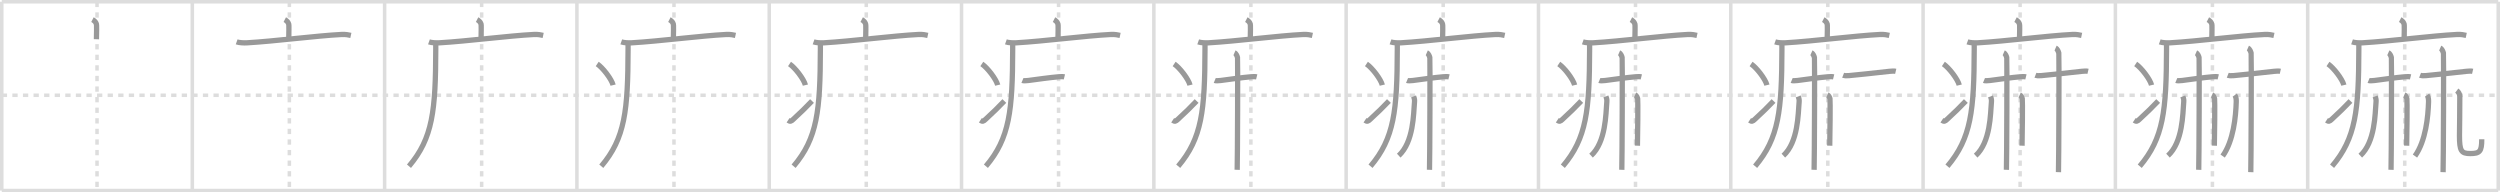 <svg width="1417px" height="109px" viewBox="0 0 1417 109" xmlns="http://www.w3.org/2000/svg" xmlns:xlink="http://www.w3.org/1999/xlink" xml:space="preserve" version="1.1" baseProfile="full">
<line x1="1" y1="1" x2="1416" y2="1" style="stroke:#ddd;stroke-width:2"></line>
<line x1="1" y1="1" x2="1" y2="108" style="stroke:#ddd;stroke-width:2"></line>
<line x1="1" y1="108" x2="1416" y2="108" style="stroke:#ddd;stroke-width:2"></line>
<line x1="1416" y1="1" x2="1416" y2="108" style="stroke:#ddd;stroke-width:2"></line>
<line x1="109" y1="1" x2="109" y2="108" style="stroke:#ddd;stroke-width:2"></line>
<line x1="218" y1="1" x2="218" y2="108" style="stroke:#ddd;stroke-width:2"></line>
<line x1="327" y1="1" x2="327" y2="108" style="stroke:#ddd;stroke-width:2"></line>
<line x1="436" y1="1" x2="436" y2="108" style="stroke:#ddd;stroke-width:2"></line>
<line x1="545" y1="1" x2="545" y2="108" style="stroke:#ddd;stroke-width:2"></line>
<line x1="654" y1="1" x2="654" y2="108" style="stroke:#ddd;stroke-width:2"></line>
<line x1="763" y1="1" x2="763" y2="108" style="stroke:#ddd;stroke-width:2"></line>
<line x1="872" y1="1" x2="872" y2="108" style="stroke:#ddd;stroke-width:2"></line>
<line x1="981" y1="1" x2="981" y2="108" style="stroke:#ddd;stroke-width:2"></line>
<line x1="1090" y1="1" x2="1090" y2="108" style="stroke:#ddd;stroke-width:2"></line>
<line x1="1199" y1="1" x2="1199" y2="108" style="stroke:#ddd;stroke-width:2"></line>
<line x1="1308" y1="1" x2="1308" y2="108" style="stroke:#ddd;stroke-width:2"></line>
<line x1="1" y1="54" x2="1416" y2="54" style="stroke:#ddd;stroke-width:2;stroke-dasharray:3 3"></line>
<line x1="55" y1="1" x2="55" y2="108" style="stroke:#ddd;stroke-width:2;stroke-dasharray:3 3"></line>
<line x1="164" y1="1" x2="164" y2="108" style="stroke:#ddd;stroke-width:2;stroke-dasharray:3 3"></line>
<line x1="273" y1="1" x2="273" y2="108" style="stroke:#ddd;stroke-width:2;stroke-dasharray:3 3"></line>
<line x1="382" y1="1" x2="382" y2="108" style="stroke:#ddd;stroke-width:2;stroke-dasharray:3 3"></line>
<line x1="491" y1="1" x2="491" y2="108" style="stroke:#ddd;stroke-width:2;stroke-dasharray:3 3"></line>
<line x1="600" y1="1" x2="600" y2="108" style="stroke:#ddd;stroke-width:2;stroke-dasharray:3 3"></line>
<line x1="709" y1="1" x2="709" y2="108" style="stroke:#ddd;stroke-width:2;stroke-dasharray:3 3"></line>
<line x1="818" y1="1" x2="818" y2="108" style="stroke:#ddd;stroke-width:2;stroke-dasharray:3 3"></line>
<line x1="927" y1="1" x2="927" y2="108" style="stroke:#ddd;stroke-width:2;stroke-dasharray:3 3"></line>
<line x1="1036" y1="1" x2="1036" y2="108" style="stroke:#ddd;stroke-width:2;stroke-dasharray:3 3"></line>
<line x1="1145" y1="1" x2="1145" y2="108" style="stroke:#ddd;stroke-width:2;stroke-dasharray:3 3"></line>
<line x1="1254" y1="1" x2="1254" y2="108" style="stroke:#ddd;stroke-width:2;stroke-dasharray:3 3"></line>
<line x1="1363" y1="1" x2="1363" y2="108" style="stroke:#ddd;stroke-width:2;stroke-dasharray:3 3"></line>
<path d="M52.41,11.13c0.7,0.36,2.32,1.37,2.32,3.37c0,0.72,0.07,3.3-0.07,7.74" style="fill:none;stroke:#999;stroke-width:3"></path>

<path d="M161.41,11.13c0.7,0.36,2.32,1.37,2.32,3.37c0,0.72,0.07,3.3-0.07,7.74" style="fill:none;stroke:#999;stroke-width:3"></path>
<path d="M134.13,23.73c1.52,0.54,4.3,0.63,5.82,0.54c15.8-0.91,39.55-4.02,53.61-4.73c2.53-0.13,4.05,0.26,5.31,0.53" style="fill:none;stroke:#999;stroke-width:3"></path>

<path d="M270.41,11.13c0.7,0.36,2.32,1.37,2.32,3.37c0,0.72,0.07,3.3-0.07,7.74" style="fill:none;stroke:#999;stroke-width:3"></path>
<path d="M243.13,23.73c1.52,0.54,4.3,0.63,5.82,0.54c15.8-0.91,39.55-4.02,53.61-4.73c2.53-0.13,4.05,0.26,5.31,0.53" style="fill:none;stroke:#999;stroke-width:3"></path>
<path d="M246.99,24.5c0,1.19,0,2.35,0,3.5C246.9,62.74,245.3,78.28,231.81,94.22" style="fill:none;stroke:#999;stroke-width:3"></path>

<path d="M379.41,11.13c0.7,0.36,2.32,1.37,2.32,3.37c0,0.72,0.07,3.3-0.07,7.74" style="fill:none;stroke:#999;stroke-width:3"></path>
<path d="M352.13,23.73c1.52,0.54,4.3,0.63,5.82,0.54c15.8-0.91,39.55-4.02,53.61-4.73c2.53-0.13,4.05,0.26,5.31,0.53" style="fill:none;stroke:#999;stroke-width:3"></path>
<path d="M355.99,24.5c0,1.19,0,2.35,0,3.5C355.9,62.74,354.3,78.28,340.81,94.22" style="fill:none;stroke:#999;stroke-width:3"></path>
<path d="M338.5,36.25c3.18,2.12,8.21,8.71,9,12" style="fill:none;stroke:#999;stroke-width:3"></path>

<path d="M488.41,11.13c0.7,0.36,2.32,1.37,2.32,3.37c0,0.72,0.07,3.3-0.07,7.74" style="fill:none;stroke:#999;stroke-width:3"></path>
<path d="M461.13,23.73c1.52,0.54,4.3,0.63,5.82,0.54c15.8-0.91,39.55-4.02,53.61-4.73c2.53-0.13,4.05,0.26,5.31,0.53" style="fill:none;stroke:#999;stroke-width:3"></path>
<path d="M464.99,24.5c0,1.19,0,2.35,0,3.5C464.9,62.74,463.3,78.28,449.81,94.22" style="fill:none;stroke:#999;stroke-width:3"></path>
<path d="M447.5,36.25c3.18,2.12,8.21,8.71,9,12" style="fill:none;stroke:#999;stroke-width:3"></path>
<path d="M446.67,68.18c1.29,0.85,1.7,0.61,2.83-0.43c4.6-4.2,7.26-6.88,10.75-10.5" style="fill:none;stroke:#999;stroke-width:3"></path>

<path d="M597.41,11.13c0.7,0.36,2.32,1.37,2.32,3.37c0,0.72,0.07,3.3-0.07,7.74" style="fill:none;stroke:#999;stroke-width:3"></path>
<path d="M570.13,23.73c1.52,0.54,4.3,0.63,5.82,0.54c15.8-0.91,39.55-4.02,53.61-4.73c2.53-0.13,4.05,0.26,5.31,0.53" style="fill:none;stroke:#999;stroke-width:3"></path>
<path d="M573.99,24.5c0,1.19,0,2.35,0,3.5C573.9,62.74,572.3,78.28,558.81,94.22" style="fill:none;stroke:#999;stroke-width:3"></path>
<path d="M556.5,36.25c3.18,2.12,8.21,8.71,9,12" style="fill:none;stroke:#999;stroke-width:3"></path>
<path d="M555.67,68.18c1.29,0.85,1.7,0.61,2.83-0.43c4.6-4.2,7.26-6.88,10.75-10.5" style="fill:none;stroke:#999;stroke-width:3"></path>
<path d="M579.51,45.62c0.51,0.21,2.03,0.18,3.38,0c4.73-0.63,12.13-1.68,17.2-2.11c1.35-0.11,2.36-0.13,3.21,0.08" style="fill:none;stroke:#999;stroke-width:3"></path>

<path d="M706.41,11.13c0.7,0.36,2.32,1.37,2.32,3.37c0,0.72,0.07,3.3-0.07,7.74" style="fill:none;stroke:#999;stroke-width:3"></path>
<path d="M679.13,23.73c1.52,0.54,4.3,0.63,5.82,0.54c15.8-0.91,39.55-4.02,53.61-4.73c2.53-0.13,4.05,0.26,5.31,0.53" style="fill:none;stroke:#999;stroke-width:3"></path>
<path d="M682.99,24.5c0,1.19,0,2.35,0,3.5C682.9,62.74,681.3,78.28,667.81,94.22" style="fill:none;stroke:#999;stroke-width:3"></path>
<path d="M665.5,36.25c3.18,2.12,8.21,8.71,9,12" style="fill:none;stroke:#999;stroke-width:3"></path>
<path d="M664.67,68.18c1.29,0.85,1.7,0.61,2.83-0.43c4.6-4.2,7.26-6.88,10.75-10.5" style="fill:none;stroke:#999;stroke-width:3"></path>
<path d="M688.51,45.62c0.51,0.21,2.03,0.18,3.38,0c4.73-0.63,12.13-1.68,17.2-2.11c1.35-0.11,2.36-0.13,3.21,0.08" style="fill:none;stroke:#999;stroke-width:3"></path>
<path d="M699.7,29.93c0.96,0.42,1.54,1.89,1.73,2.74c0.19,0.84,0,58.32-0.19,63.58" style="fill:none;stroke:#999;stroke-width:3"></path>

<path d="M815.41,11.13c0.7,0.36,2.32,1.37,2.32,3.37c0,0.72,0.07,3.3-0.07,7.74" style="fill:none;stroke:#999;stroke-width:3"></path>
<path d="M788.13,23.73c1.52,0.54,4.3,0.63,5.82,0.54c15.8-0.91,39.55-4.02,53.61-4.73c2.53-0.13,4.05,0.26,5.31,0.53" style="fill:none;stroke:#999;stroke-width:3"></path>
<path d="M791.99,24.5c0,1.19,0,2.35,0,3.5C791.9,62.74,790.3,78.28,776.81,94.22" style="fill:none;stroke:#999;stroke-width:3"></path>
<path d="M774.5,36.25c3.18,2.12,8.21,8.71,9,12" style="fill:none;stroke:#999;stroke-width:3"></path>
<path d="M773.67,68.18c1.29,0.85,1.7,0.61,2.83-0.43c4.6-4.2,7.26-6.88,10.75-10.5" style="fill:none;stroke:#999;stroke-width:3"></path>
<path d="M797.51,45.62c0.51,0.21,2.03,0.18,3.38,0c4.73-0.63,12.13-1.68,17.2-2.11c1.35-0.11,2.36-0.13,3.21,0.08" style="fill:none;stroke:#999;stroke-width:3"></path>
<path d="M808.7,29.93c0.96,0.42,1.54,1.89,1.73,2.74c0.19,0.84,0,58.32-0.19,63.58" style="fill:none;stroke:#999;stroke-width:3"></path>
<path d="M801.22,54.64c0.53,1.35,0.61,2.04,0.52,3.18c-0.57,6.7-0.49,22.68-8.93,30.4" style="fill:none;stroke:#999;stroke-width:3"></path>

<path d="M924.41,11.13c0.7,0.36,2.32,1.37,2.32,3.37c0,0.72,0.07,3.3-0.07,7.74" style="fill:none;stroke:#999;stroke-width:3"></path>
<path d="M897.13,23.73c1.52,0.54,4.3,0.63,5.82,0.54c15.8-0.91,39.55-4.02,53.61-4.73c2.53-0.13,4.05,0.26,5.31,0.53" style="fill:none;stroke:#999;stroke-width:3"></path>
<path d="M900.99,24.5c0,1.19,0,2.35,0,3.5C900.9,62.74,899.3,78.28,885.81,94.22" style="fill:none;stroke:#999;stroke-width:3"></path>
<path d="M883.5,36.25c3.18,2.12,8.21,8.71,9,12" style="fill:none;stroke:#999;stroke-width:3"></path>
<path d="M882.67,68.18c1.29,0.85,1.7,0.61,2.83-0.43c4.6-4.2,7.26-6.88,10.75-10.5" style="fill:none;stroke:#999;stroke-width:3"></path>
<path d="M906.51,45.62c0.51,0.21,2.03,0.18,3.38,0c4.73-0.63,12.13-1.68,17.2-2.11c1.35-0.11,2.36-0.13,3.21,0.08" style="fill:none;stroke:#999;stroke-width:3"></path>
<path d="M917.7,29.93c0.96,0.42,1.54,1.89,1.73,2.74c0.19,0.84,0,58.32-0.19,63.58" style="fill:none;stroke:#999;stroke-width:3"></path>
<path d="M910.22,54.64c0.53,1.35,0.61,2.04,0.52,3.18c-0.57,6.7-0.49,22.68-8.93,30.4" style="fill:none;stroke:#999;stroke-width:3"></path>
<path d="M926.79,53.75c0.81,0.36,1.3,1.6,1.46,2.31c0.16,0.71,0,22.09-0.16,26.52" style="fill:none;stroke:#999;stroke-width:3"></path>

<path d="M1033.41,11.13c0.7,0.36,2.32,1.37,2.32,3.37c0,0.72,0.07,3.3-0.07,7.74" style="fill:none;stroke:#999;stroke-width:3"></path>
<path d="M1006.13,23.73c1.52,0.54,4.3,0.63,5.82,0.54c15.8-0.91,39.55-4.02,53.61-4.73c2.53-0.13,4.05,0.26,5.31,0.53" style="fill:none;stroke:#999;stroke-width:3"></path>
<path d="M1009.99,24.5c0,1.19,0,2.35,0,3.5C1009.9,62.74,1008.3,78.28,994.81,94.22" style="fill:none;stroke:#999;stroke-width:3"></path>
<path d="M992.5,36.25c3.18,2.12,8.21,8.71,9,12" style="fill:none;stroke:#999;stroke-width:3"></path>
<path d="M991.67,68.18c1.29,0.85,1.7,0.61,2.83-0.43c4.6-4.2,7.26-6.88,10.75-10.5" style="fill:none;stroke:#999;stroke-width:3"></path>
<path d="M1015.51,45.62c0.51,0.21,2.03,0.18,3.38,0c4.73-0.63,12.13-1.68,17.2-2.11c1.35-0.11,2.36-0.13,3.21,0.08" style="fill:none;stroke:#999;stroke-width:3"></path>
<path d="M1026.7,29.93c0.96,0.42,1.54,1.89,1.73,2.74c0.19,0.84,0,58.32-0.19,63.58" style="fill:none;stroke:#999;stroke-width:3"></path>
<path d="M1019.22,54.64c0.53,1.35,0.61,2.04,0.52,3.18c-0.57,6.7-0.49,22.68-8.93,30.4" style="fill:none;stroke:#999;stroke-width:3"></path>
<path d="M1035.79,53.75c0.81,0.36,1.3,1.6,1.46,2.31c0.16,0.71,0,22.09-0.16,26.52" style="fill:none;stroke:#999;stroke-width:3"></path>
<path d="M1044.68,42.67c0.54,0.21,1.7,0.33,3.12,0.21c5.03-0.42,13.3-1.39,23.13-2.45c1.43-0.15,2.67-0.21,3.57,0" style="fill:none;stroke:#999;stroke-width:3"></path>

<path d="M1142.41,11.13c0.7,0.36,2.32,1.37,2.32,3.37c0,0.72,0.07,3.3-0.07,7.74" style="fill:none;stroke:#999;stroke-width:3"></path>
<path d="M1115.13,23.73c1.52,0.54,4.3,0.63,5.82,0.54c15.8-0.91,39.55-4.02,53.61-4.73c2.53-0.13,4.05,0.26,5.31,0.53" style="fill:none;stroke:#999;stroke-width:3"></path>
<path d="M1118.99,24.5c0,1.19,0,2.35,0,3.5C1118.9,62.74,1117.3,78.28,1103.81,94.22" style="fill:none;stroke:#999;stroke-width:3"></path>
<path d="M1101.5,36.25c3.18,2.12,8.21,8.71,9,12" style="fill:none;stroke:#999;stroke-width:3"></path>
<path d="M1100.67,68.18c1.29,0.85,1.7,0.61,2.83-0.43c4.6-4.2,7.26-6.88,10.75-10.5" style="fill:none;stroke:#999;stroke-width:3"></path>
<path d="M1124.51,45.62c0.51,0.21,2.03,0.18,3.38,0c4.73-0.63,12.13-1.68,17.2-2.11c1.35-0.11,2.36-0.13,3.21,0.08" style="fill:none;stroke:#999;stroke-width:3"></path>
<path d="M1135.7,29.93c0.96,0.42,1.54,1.89,1.73,2.74c0.19,0.84,0,58.32-0.19,63.58" style="fill:none;stroke:#999;stroke-width:3"></path>
<path d="M1128.22,54.64c0.53,1.35,0.61,2.04,0.52,3.18c-0.57,6.7-0.49,22.68-8.93,30.4" style="fill:none;stroke:#999;stroke-width:3"></path>
<path d="M1144.79,53.75c0.81,0.36,1.3,1.6,1.46,2.31c0.16,0.71,0,22.09-0.16,26.52" style="fill:none;stroke:#999;stroke-width:3"></path>
<path d="M1153.68,42.67c0.54,0.21,1.7,0.33,3.12,0.21c5.03-0.42,13.3-1.39,23.13-2.45c1.43-0.15,2.67-0.21,3.57,0" style="fill:none;stroke:#999;stroke-width:3"></path>
<path d="M1165.1,27.25c1.02,0.45,1.63,2,1.84,2.89c0.2,0.89,0,61.87-0.2,67.44" style="fill:none;stroke:#999;stroke-width:3"></path>

<path d="M1251.41,11.13c0.7,0.36,2.32,1.37,2.32,3.37c0,0.72,0.07,3.3-0.07,7.74" style="fill:none;stroke:#999;stroke-width:3"></path>
<path d="M1224.13,23.73c1.52,0.54,4.3,0.63,5.82,0.54c15.8-0.91,39.55-4.02,53.61-4.73c2.53-0.13,4.05,0.26,5.31,0.53" style="fill:none;stroke:#999;stroke-width:3"></path>
<path d="M1227.99,24.5c0,1.19,0,2.35,0,3.5C1227.9,62.74,1226.3,78.28,1212.81,94.22" style="fill:none;stroke:#999;stroke-width:3"></path>
<path d="M1210.5,36.25c3.18,2.12,8.21,8.71,9,12" style="fill:none;stroke:#999;stroke-width:3"></path>
<path d="M1209.67,68.18c1.29,0.85,1.7,0.61,2.83-0.43c4.6-4.2,7.26-6.88,10.75-10.5" style="fill:none;stroke:#999;stroke-width:3"></path>
<path d="M1233.51,45.62c0.51,0.21,2.03,0.18,3.38,0c4.73-0.63,12.13-1.68,17.2-2.11c1.35-0.11,2.36-0.13,3.21,0.08" style="fill:none;stroke:#999;stroke-width:3"></path>
<path d="M1244.7,29.93c0.96,0.42,1.54,1.89,1.73,2.74c0.19,0.84,0,58.32-0.19,63.58" style="fill:none;stroke:#999;stroke-width:3"></path>
<path d="M1237.22,54.64c0.53,1.35,0.61,2.04,0.52,3.18c-0.57,6.7-0.49,22.68-8.93,30.4" style="fill:none;stroke:#999;stroke-width:3"></path>
<path d="M1253.79,53.75c0.81,0.36,1.3,1.6,1.46,2.31c0.16,0.71,0,22.09-0.16,26.52" style="fill:none;stroke:#999;stroke-width:3"></path>
<path d="M1262.68,42.67c0.54,0.21,1.7,0.33,3.12,0.21c5.03-0.42,13.3-1.39,23.13-2.45c1.43-0.15,2.67-0.21,3.57,0" style="fill:none;stroke:#999;stroke-width:3"></path>
<path d="M1274.1,27.25c1.02,0.45,1.63,2,1.84,2.89c0.2,0.89,0,61.87-0.2,67.44" style="fill:none;stroke:#999;stroke-width:3"></path>
<path d="M1266.68,53.89c0.79,1.09,0.86,2.74,0.82,3.91c-0.25,8.2-1.5,21.95-7.7,30.66" style="fill:none;stroke:#999;stroke-width:3"></path>

<path d="M1360.41,11.13c0.7,0.36,2.32,1.37,2.32,3.37c0,0.72,0.07,3.3-0.07,7.74" style="fill:none;stroke:#999;stroke-width:3"></path>
<path d="M1333.13,23.73c1.52,0.54,4.3,0.63,5.82,0.54c15.8-0.91,39.55-4.02,53.61-4.73c2.53-0.13,4.05,0.26,5.31,0.53" style="fill:none;stroke:#999;stroke-width:3"></path>
<path d="M1336.99,24.5c0,1.19,0,2.35,0,3.5C1336.9,62.74,1335.3,78.28,1321.81,94.22" style="fill:none;stroke:#999;stroke-width:3"></path>
<path d="M1319.5,36.25c3.18,2.12,8.21,8.71,9,12" style="fill:none;stroke:#999;stroke-width:3"></path>
<path d="M1318.67,68.18c1.29,0.85,1.7,0.61,2.83-0.43c4.6-4.2,7.26-6.88,10.75-10.5" style="fill:none;stroke:#999;stroke-width:3"></path>
<path d="M1342.51,45.62c0.51,0.21,2.03,0.18,3.38,0c4.73-0.63,12.13-1.68,17.2-2.11c1.35-0.11,2.36-0.13,3.21,0.08" style="fill:none;stroke:#999;stroke-width:3"></path>
<path d="M1353.7,29.93c0.96,0.42,1.54,1.89,1.73,2.74c0.19,0.84,0,58.32-0.19,63.58" style="fill:none;stroke:#999;stroke-width:3"></path>
<path d="M1346.22,54.64c0.53,1.35,0.61,2.04,0.52,3.18c-0.57,6.7-0.49,22.68-8.93,30.4" style="fill:none;stroke:#999;stroke-width:3"></path>
<path d="M1362.79,53.75c0.81,0.36,1.3,1.6,1.46,2.31c0.16,0.71,0,22.09-0.16,26.52" style="fill:none;stroke:#999;stroke-width:3"></path>
<path d="M1371.68,42.67c0.54,0.21,1.7,0.33,3.12,0.21c5.03-0.42,13.3-1.39,23.13-2.45c1.43-0.15,2.67-0.21,3.57,0" style="fill:none;stroke:#999;stroke-width:3"></path>
<path d="M1383.1,27.25c1.02,0.45,1.63,2,1.84,2.89c0.2,0.89,0,61.87-0.2,67.44" style="fill:none;stroke:#999;stroke-width:3"></path>
<path d="M1375.68,53.89c0.79,1.09,0.86,2.74,0.82,3.91c-0.25,8.2-1.5,21.95-7.7,30.66" style="fill:none;stroke:#999;stroke-width:3"></path>
<path d="M1392.49,51.37c0.95,0.71,1.7,1.74,1.72,3.36c0.07,7.26-0.18,17.13-0.18,22.07c0,8.78,0.97,10.23,6.1,10.23c5.42,0,6.52-1.17,6.52-8.1" style="fill:none;stroke:#999;stroke-width:3"></path>

</svg>